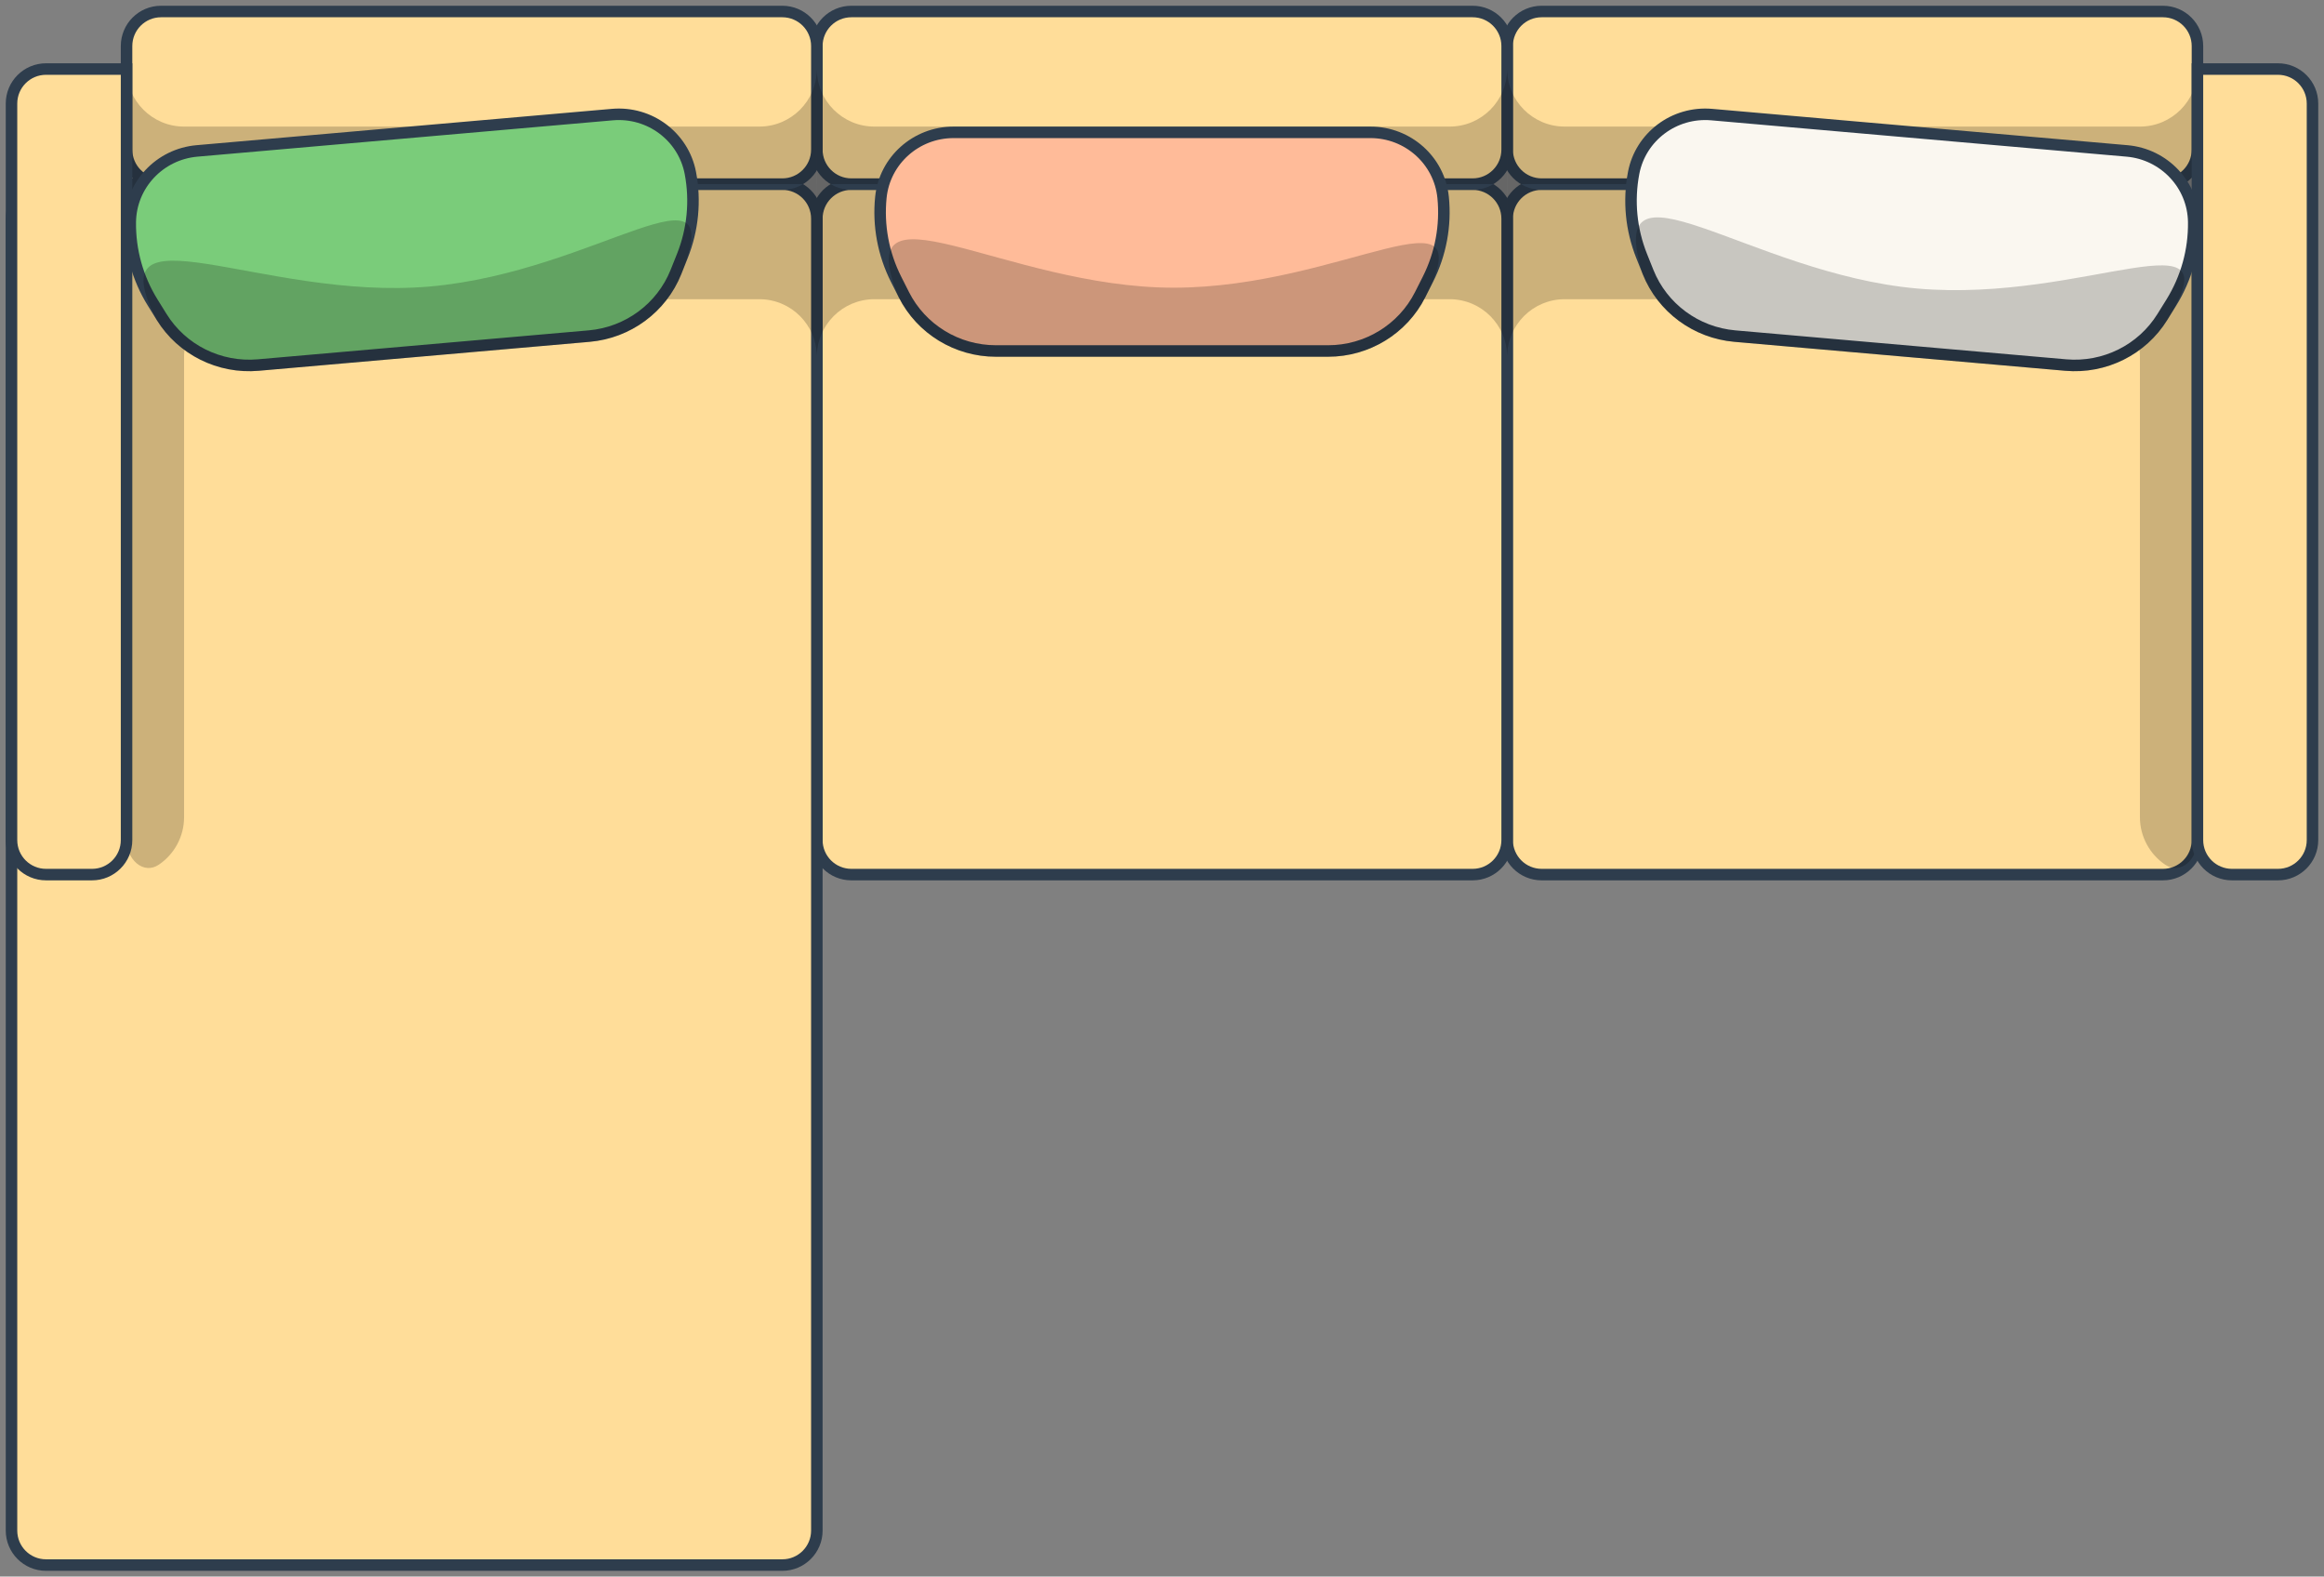 <svg width="202" height="137" viewBox="0 0 202 137" fill="none" xmlns="http://www.w3.org/2000/svg">
<rect x="0" y="0" width="202" height="137" fill="#808080" stroke="none"/>
<path d="M131 19C131 17.343 132.343 16 134 16H188C189.657 16 191 17.343 191 19V73C191 74.657 189.657 76 188 76H134C132.343 76 131 74.657 131 73V19Z" fill="#FFDD99"/>
<path d="M134 16.5H188V15.5H134V16.5ZM190.5 19V73H191.5V19H190.5ZM188 75.5H134V76.5H188V75.5ZM131.5 73V19H130.5V73H131.5ZM134 75.5C132.619 75.5 131.5 74.381 131.5 73H130.5C130.5 74.933 132.067 76.5 134 76.5V75.5ZM190.5 73C190.5 74.381 189.381 75.5 188 75.5V76.5C189.933 76.5 191.5 74.933 191.5 73H190.5ZM188 16.5C189.381 16.5 190.5 17.619 190.5 19H191.5C191.5 17.067 189.933 15.5 188 15.5V16.5ZM134 15.5C132.067 15.5 130.5 17.067 130.5 19H131.5C131.5 17.619 132.619 16.5 134 16.5V15.5Z" fill="#2E3D4D"/>
<path d="M71 19C71 17.343 72.343 16 74 16H128C129.657 16 131 17.343 131 19V73C131 74.657 129.657 76 128 76H74C72.343 76 71 74.657 71 73V19Z" fill="#FFDD99"/>
<path d="M74 16.5H128V15.5H74V16.5ZM130.5 19V73H131.5V19H130.5ZM128 75.5H74V76.5H128V75.5ZM71.5 73V19H70.5V73H71.5ZM74 75.5C72.619 75.5 71.5 74.381 71.5 73H70.5C70.5 74.933 72.067 76.5 74 76.5V75.5ZM130.5 73C130.5 74.381 129.381 75.5 128 75.5V76.5C129.933 76.5 131.5 74.933 131.5 73H130.5ZM128 16.5C129.381 16.5 130.5 17.619 130.5 19H131.5C131.5 17.067 129.933 15.5 128 15.5V16.5ZM74 15.5C72.067 15.5 70.5 17.067 70.5 19H71.5C71.5 17.619 72.619 16.5 74 16.5V15.5Z" fill="#2E3D4D"/>
<path d="M1 19C1 17.343 2.343 16 4 16H68C69.657 16 71 17.343 71 19V133C71 134.657 69.657 136 68 136H4C2.343 136 1 134.657 1 133V19Z" fill="#FFDD99"/>
<path d="M4 16.5H68V15.5H4V16.5ZM70.5 19V133H71.5V19H70.5ZM68 135.5H4V136.5H68V135.5ZM1.5 133V19H0.5V133H1.5ZM4 135.5C2.619 135.5 1.5 134.381 1.5 133H0.5C0.5 134.933 2.067 136.5 4 136.5V135.5ZM70.5 133C70.5 134.381 69.381 135.5 68 135.5V136.5C69.933 136.5 71.5 134.933 71.5 133H70.5ZM68 16.5C69.381 16.5 70.5 17.619 70.5 19H71.5C71.5 17.067 69.933 15.5 68 15.5V16.5ZM4 15.5C2.067 15.5 0.5 17.067 0.5 19H1.5C1.5 17.619 2.619 16.5 4 16.5V15.5Z" fill="#2E3D4D"/>
<path d="M191 16V73C191 74.657 189.543 76.064 188.177 75.127C186.862 74.226 186 72.714 186 71V31C186 28.239 183.761 26 181 26H136C133.239 26 131 28.239 131 31V16H191Z" fill="black" fill-opacity="0.2"/>
<path d="M131 16H71V31C71 28.239 73.239 26 76 26H126C128.761 26 131 28.239 131 31V16Z" fill="black" fill-opacity="0.2"/>
<path d="M11 16V73C11 74.657 12.457 76.064 13.823 75.127C15.138 74.226 16 72.714 16 71V31C16 28.239 18.239 26 21 26H66C68.761 26 71 28.239 71 31V16H11Z" fill="black" fill-opacity="0.2"/>
<path d="M131 4C131 2.343 132.343 1 134 1H188C189.657 1 191 2.343 191 4V13C191 14.657 189.657 16 188 16H134C132.343 16 131 14.657 131 13V4Z" fill="#FFDD99"/>
<path d="M134 1.5H188V0.5H134V1.5ZM190.5 4V13H191.5V4H190.5ZM188 15.5H134V16.5H188V15.5ZM131.5 13V4H130.5V13H131.5ZM134 15.5C132.619 15.5 131.5 14.381 131.5 13H130.5C130.5 14.933 132.067 16.5 134 16.5V15.5ZM190.5 13C190.5 14.381 189.381 15.5 188 15.5V16.5C189.933 16.5 191.5 14.933 191.5 13H190.5ZM188 1.5C189.381 1.5 190.5 2.619 190.5 4H191.5C191.5 2.067 189.933 0.5 188 0.5V1.5ZM134 0.5C132.067 0.5 130.5 2.067 130.5 4H131.5C131.5 2.619 132.619 1.5 134 1.5V0.5Z" fill="#2E3D4D"/>
<path d="M71 4C71 2.343 72.343 1 74 1H128C129.657 1 131 2.343 131 4V13C131 14.657 129.657 16 128 16H74C72.343 16 71 14.657 71 13V4Z" fill="#FFDD99"/>
<path d="M74 1.5H128V0.5H74V1.5ZM130.5 4V13H131.5V4H130.5ZM128 15.5H74V16.5H128V15.5ZM71.5 13V4H70.5V13H71.5ZM74 15.5C72.619 15.5 71.5 14.381 71.5 13H70.5C70.5 14.933 72.067 16.5 74 16.5V15.5ZM130.5 13C130.5 14.381 129.381 15.5 128 15.5V16.5C129.933 16.5 131.5 14.933 131.5 13H130.5ZM128 1.5C129.381 1.5 130.5 2.619 130.5 4H131.5C131.5 2.067 129.933 0.5 128 0.5V1.5ZM74 0.5C72.067 0.5 70.5 2.067 70.5 4H71.5C71.5 2.619 72.619 1.5 74 1.5V0.5Z" fill="#2E3D4D"/>
<path d="M11 4C11 2.343 12.343 1 14 1H68C69.657 1 71 2.343 71 4V13C71 14.657 69.657 16 68 16H14C12.343 16 11 14.657 11 13V4Z" fill="#FFDD99"/>
<path d="M14 1.5H68V0.5H14V1.5ZM70.5 4V13H71.5V4H70.5ZM68 15.5H14V16.5H68V15.5ZM11.5 13V4H10.5V13H11.5ZM14 15.5C12.619 15.5 11.5 14.381 11.5 13H10.5C10.5 14.933 12.067 16.5 14 16.5V15.5ZM70.5 13C70.5 14.381 69.381 15.5 68 15.5V16.5C69.933 16.5 71.5 14.933 71.5 13H70.5ZM68 1.5C69.381 1.5 70.5 2.619 70.5 4H71.5C71.5 2.067 69.933 0.5 68 0.5V1.5ZM14 0.5C12.067 0.5 10.5 2.067 10.5 4H11.5C11.5 2.619 12.619 1.5 14 1.5V0.5Z" fill="#2E3D4D"/>
<path d="M131 6V16H191V6C191 8.761 188.761 11 186 11H136C133.239 11 131 8.761 131 6Z" fill="black" fill-opacity="0.2"/>
<path d="M11 6V16H71V6C71 8.761 68.761 11 66 11H16C13.239 11 11 8.761 11 6Z" fill="black" fill-opacity="0.2"/>
<path d="M71 6V16H131V6C131 8.761 128.761 11 126 11H76C73.239 11 71 8.761 71 6Z" fill="black" fill-opacity="0.2"/>
<path d="M1 9C1 7.343 2.343 6 4 6H11V73C11 74.657 9.657 76 8 76H4C2.343 76 1 74.657 1 73V9Z" fill="#FFDD99"/>
<path d="M11 6H11.5V5.5H11V6ZM4 6.5H11V5.5H4V6.5ZM10.5 6V73H11.5V6H10.5ZM8 75.5H4V76.5H8V75.5ZM1.5 73V9H0.5V73H1.5ZM4 75.5C2.619 75.5 1.5 74.381 1.5 73H0.5C0.5 74.933 2.067 76.5 4 76.5V75.5ZM10.5 73C10.5 74.381 9.381 75.5 8 75.5V76.5C9.933 76.5 11.5 74.933 11.5 73H10.5ZM4 5.5C2.067 5.5 0.5 7.067 0.5 9H1.5C1.5 7.619 2.619 6.5 4 6.5V5.5Z" fill="#2E3D4D"/>
<path d="M191 6H198C199.657 6 201 7.343 201 9V73C201 74.657 199.657 76 198 76H194C192.343 76 191 74.657 191 73V6Z" fill="#FFDD99"/>
<path d="M191 6V5.5H190.5V6H191ZM191 6.5H198V5.5H191V6.5ZM200.5 9V73H201.5V9H200.5ZM198 75.5H194V76.5H198V75.5ZM191.5 73V6H190.5V73H191.5ZM194 75.5C192.619 75.5 191.5 74.381 191.5 73H190.5C190.5 74.933 192.067 76.5 194 76.5V75.5ZM200.5 73C200.5 74.381 199.381 75.5 198 75.5V76.5C199.933 76.5 201.5 74.933 201.5 73H200.5ZM198 6.5C199.381 6.5 200.5 7.619 200.5 9H201.5C201.5 7.067 199.933 5.5 198 5.5V6.5Z" fill="#2E3D4D"/>
<path d="M148.778 9.957L184.878 13.115C188.131 13.4 190.634 16.075 190.677 19.294C190.71 21.759 190.037 24.182 188.735 26.282L187.948 27.548C186.179 30.399 182.93 32.017 179.553 31.722L150.791 29.206C147.414 28.91 144.495 26.753 143.248 23.637L142.694 22.254C141.776 19.96 141.533 17.456 141.994 15.034C142.596 11.872 145.525 9.673 148.778 9.957Z" fill="#FAF7F0" stroke="#2E3D4D" stroke-linejoin="round"/>
<path d="M188.374 27.812C186.504 30.825 183.072 32.532 179.509 32.22L150.748 29.704C147.185 29.392 144.101 27.115 142.783 23.823C139.279 12.639 152.002 23.791 166.658 25.073C181.315 26.355 194.334 18.204 188.374 27.812Z" fill="black" fill-opacity="0.2"/>
<path d="M82.881 11.5H119.119C122.384 11.5 125.111 13.947 125.435 17.149C125.682 19.602 125.223 22.075 124.108 24.28L123.436 25.61C121.922 28.605 118.826 30.5 115.436 30.5H86.564C83.174 30.5 80.078 28.605 78.564 25.61L77.892 24.28C76.777 22.075 76.317 19.602 76.565 17.149C76.889 13.947 79.616 11.5 82.881 11.5Z" fill="#FFBB99" stroke="#2E3D4D" stroke-linejoin="round"/>
<path d="M123.882 25.836C122.282 29.001 119.012 31 115.435 31H86.565C82.988 31 79.718 29.001 78.118 25.836C73.652 15 87.299 25 102.011 25C116.723 25 128.982 15.745 123.882 25.836Z" fill="black" fill-opacity="0.2"/>
<path d="M17.122 13.115L53.222 9.957C56.475 9.673 59.404 11.872 60.006 15.034C60.467 17.456 60.224 19.96 59.306 22.254L58.752 23.637C57.505 26.753 54.586 28.91 51.209 29.206L22.447 31.722C19.07 32.017 15.821 30.399 14.052 27.548L13.265 26.282C11.963 24.182 11.29 21.759 11.323 19.294C11.366 16.075 13.869 13.4 17.122 13.115Z" fill="#7ACC7A" stroke="#2E3D4D" stroke-linejoin="round"/>
<path d="M59.217 23.823C57.899 27.116 54.815 29.392 51.252 29.704L22.491 32.22C18.928 32.532 15.496 30.825 13.626 27.812C8.233 17.407 22.7 26.179 37.356 24.897C52.012 23.614 63.418 13.326 59.217 23.823Z" fill="black" fill-opacity="0.2"/>
</svg>
